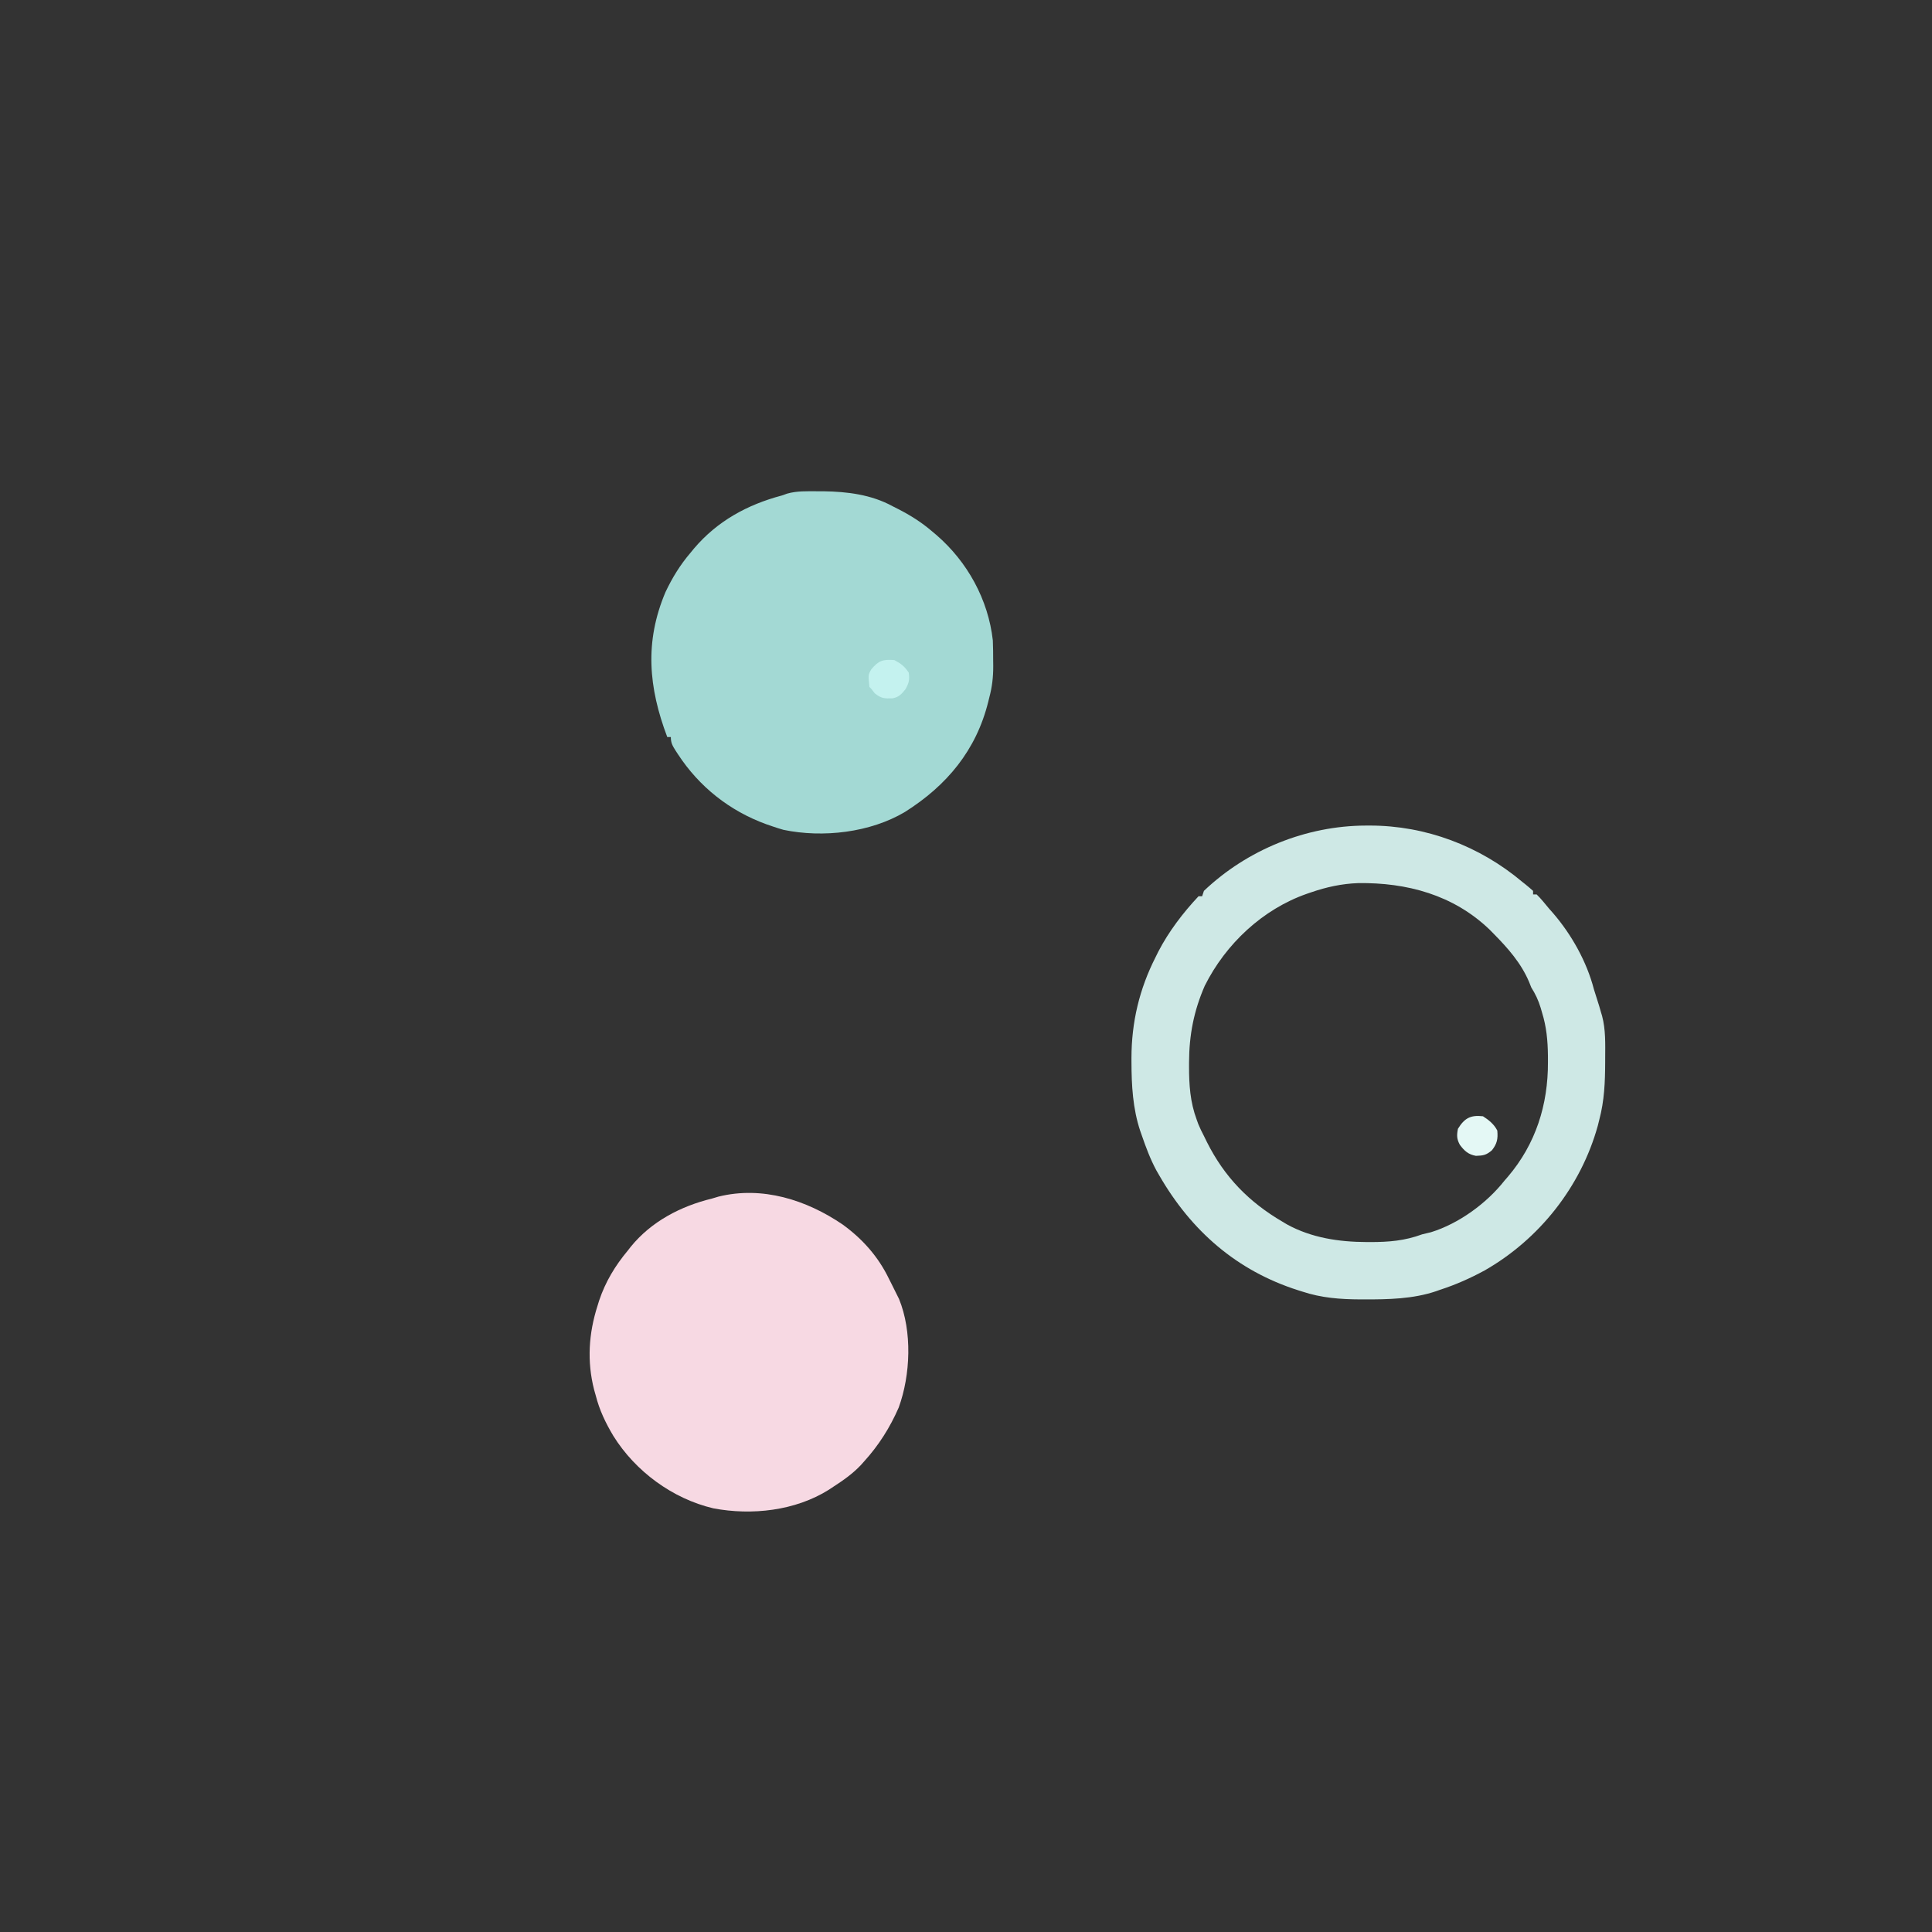 <?xml version="1.0" encoding="UTF-8"?>
<svg version="1.1" xmlns="http://www.w3.org/2000/svg" width="1080" height="1080">
<rect width="100%" height="100%" fill="#333333" stroke="none"/>
<path d="M0 0 C356.4 0 712.8 0 1080 0 C1080 356.4 1080 712.8 1080 1080 C723.6 1080 367.2 1080 0 1080 C0 723.6 0 367.2 0 0 Z " fill="" transform="translate(0,0)"/>
<path d="M0 0 C1.194 0.002 2.388 0.003 3.619 0.005 C16.928 0.187 30.413 1.88 42.25 8.375 C43.274 8.891 44.297 9.406 45.352 9.938 C52.245 13.487 58.371 17.328 64.25 22.375 C65.072 23.065 65.895 23.754 66.742 24.465 C84.031 39.415 95.702 60.536 98.25 83.375 C98.412 87.168 98.435 90.954 98.438 94.75 C98.45 95.74 98.462 96.73 98.475 97.75 C98.487 103.926 97.857 109.422 96.25 115.375 C96.063 116.139 95.877 116.903 95.684 117.689 C88.956 144.77 72.566 164.467 49.147 179.245 C29.738 190.807 3.228 193.86 -18.812 189.25 C-20.808 188.68 -22.788 188.053 -24.75 187.375 C-26.558 186.754 -26.558 186.754 -28.402 186.121 C-48.903 178.669 -65.913 165.182 -77.812 146.938 C-78.207 146.334 -78.602 145.73 -79.008 145.109 C-80.772 142.308 -81.75 140.749 -81.75 137.375 C-82.41 137.375 -83.07 137.375 -83.75 137.375 C-94.21 109.719 -96.521 84.211 -84.75 56.375 C-80.936 48.319 -76.543 41.141 -70.75 34.375 C-69.768 33.176 -69.768 33.176 -68.766 31.953 C-55.738 16.644 -39.017 7.503 -19.75 2.375 C-18.736 2.019 -17.721 1.663 -16.676 1.297 C-11.246 -0.246 -5.6 -0.008 0 0 Z " fill="#A3D9D4" transform="translate(456.75,274.625)"/>
<path d="M0 0 C11.18 8.074 20.073 18.082 26.062 30.562 C26.413 31.252 26.764 31.942 27.125 32.652 C28.121 34.615 29.093 36.588 30.062 38.562 C30.578 39.594 31.094 40.625 31.625 41.688 C39.046 59.872 38.085 84.152 31.445 102.398 C26.566 113.564 20.272 123.533 12.062 132.562 C11.479 133.216 10.895 133.87 10.293 134.543 C5.769 139.342 0.582 142.989 -4.938 146.562 C-5.844 147.163 -6.75 147.764 -7.684 148.383 C-26.369 160.096 -50.684 162.81 -72.184 158.727 C-94.999 153.333 -115.71 138.072 -128.058 118.269 C-132.407 110.984 -135.852 103.828 -137.938 95.562 C-138.233 94.525 -138.528 93.487 -138.832 92.418 C-142.869 76.583 -141.868 61.001 -136.938 45.562 C-136.47 44.054 -136.47 44.054 -135.992 42.516 C-132.461 32.01 -127.015 23.036 -119.938 14.562 C-119.428 13.908 -118.919 13.253 -118.395 12.578 C-106.905 -1.606 -90.395 -10.189 -72.938 -14.438 C-71.737 -14.795 -70.537 -15.152 -69.301 -15.52 C-44.829 -21.585 -20.169 -13.687 0 0 Z " fill="#F7D9E3" transform="translate(470.938,684.438)"/>
<path d="M0 0 C0.716 -0.003 1.432 -0.006 2.17 -0.009 C33.456 -0.001 63.515 11.367 87.438 31.5 C87.994 31.94 88.55 32.38 89.123 32.833 C90.597 34.012 92.022 35.252 93.438 36.5 C93.438 37.16 93.438 37.82 93.438 38.5 C94.097 38.5 94.757 38.5 95.438 38.5 C97.985 40.963 100.164 43.785 102.438 46.5 C103.499 47.697 103.499 47.697 104.582 48.918 C114.928 60.895 123.465 76.138 127.438 91.5 C128.426 94.678 129.43 97.851 130.438 101.023 C130.768 102.171 131.097 103.318 131.438 104.5 C131.622 105.107 131.807 105.714 131.997 106.339 C134.066 114.082 133.788 122.048 133.75 130 C133.749 130.759 133.747 131.519 133.745 132.301 C133.707 143.304 133.288 153.813 130.438 164.5 C130.171 165.575 129.904 166.65 129.629 167.758 C120.218 201.804 96.936 231.24 66.331 248.702 C58.319 253.044 50.119 256.706 41.438 259.5 C40.668 259.775 39.898 260.049 39.105 260.332 C26.333 264.632 12.426 264.915 -0.938 264.875 C-1.656 264.874 -2.375 264.873 -3.115 264.872 C-14.371 264.827 -24.825 264.053 -35.562 260.5 C-36.316 260.264 -37.069 260.028 -37.845 259.785 C-72.215 248.856 -97.678 226.55 -115.562 195.5 C-116.086 194.593 -116.609 193.685 -117.148 192.75 C-120.534 186.444 -122.99 179.878 -125.312 173.125 C-125.753 171.869 -125.753 171.869 -126.203 170.588 C-130.329 158.12 -131.036 145.223 -131.062 132.188 C-131.065 131.452 -131.067 130.717 -131.07 129.96 C-131.043 109.918 -126.661 91.386 -117.562 73.5 C-117.069 72.501 -116.575 71.502 -116.066 70.473 C-110.253 59.24 -102.22 48.721 -93.562 39.5 C-92.903 39.5 -92.243 39.5 -91.562 39.5 C-91.233 38.51 -90.903 37.52 -90.562 36.5 C-66.285 13.427 -33.351 0.079 0 0 Z M-30.625 37.312 C-31.403 37.578 -32.181 37.844 -32.983 38.118 C-57.767 46.768 -78.392 66.158 -90.098 89.57 C-96.22 103.613 -98.821 117.111 -98.875 132.312 C-98.878 133.011 -98.88 133.71 -98.883 134.43 C-98.887 144.956 -98.282 154.543 -94.562 164.5 C-94.274 165.298 -93.985 166.096 -93.688 166.918 C-92.761 169.19 -91.695 171.323 -90.562 173.5 C-90.008 174.628 -89.454 175.756 -88.883 176.918 C-79.066 196.499 -65.402 210.46 -46.562 221.5 C-45.734 221.992 -44.905 222.485 -44.051 222.992 C-30.366 230.473 -15.042 232.756 0.312 232.812 C1.013 232.815 1.714 232.818 2.436 232.821 C12.705 232.831 21.692 232.104 31.438 228.5 C33.082 228.1 34.728 227.704 36.375 227.312 C51.909 222.513 67.473 211.169 77.438 198.5 C78.058 197.788 78.678 197.077 79.316 196.344 C94.917 178.026 101.863 156.071 101.75 132.188 C101.747 130.999 101.743 129.81 101.74 128.584 C101.635 120.171 100.951 112.57 98.438 104.5 C98.06 103.187 98.06 103.187 97.676 101.848 C96.394 97.664 94.781 94.21 92.438 90.5 C91.819 88.953 91.819 88.953 91.188 87.375 C86.733 76.853 79.36 68.533 71.438 60.5 C70.645 59.694 69.852 58.889 69.035 58.059 C48.824 38.722 22.868 31.784 -4.398 32.164 C-13.512 32.506 -22.023 34.352 -30.625 37.312 Z " fill="#CEE8E5" transform="translate(763.562,461.5)"/>
<path d="M0 0 C1.009 0.006 2.019 0.013 3.058 0.02 C11.532 0.226 18.106 1.674 25.75 5.5 C26.917 6.058 28.083 6.616 29.285 7.191 C44.313 14.802 55.705 27.317 61.125 43.348 C66.504 61.183 64.315 77.839 56 94.375 C52.655 100.093 48.415 104.827 43.75 109.5 C43.197 110.065 42.644 110.629 42.074 111.211 C28.948 123.523 12.104 127.154 -5.254 126.836 C-21.554 126.079 -36.08 117.726 -47.105 105.988 C-60.903 89.98 -63.218 72.922 -62.25 52.5 C-60.664 38.632 -52.993 27.124 -43.25 17.5 C-42.636 16.864 -42.023 16.229 -41.391 15.574 C-30.431 5.012 -14.964 -0.101 0 0 Z " fill="" transform="translate(459.25,306.5)"/>
<path d="M0 0 C12.433 9.031 19.41 21.196 23 36 C24.424 54.681 20.207 70.209 8.312 84.875 C-0.641 94.34 -14.037 101.434 -27.104 102.109 C-44.529 102.578 -57.905 99.93 -71.688 88.246 C-80.171 80.006 -88.357 66.917 -89.145 54.761 C-89.17 52.111 -89.186 49.462 -89.188 46.812 C-89.206 45.45 -89.206 45.45 -89.225 44.061 C-89.258 28.647 -83.633 16.592 -72.855 5.695 C-51.791 -14.187 -24.125 -14.4 0 0 Z " fill="" transform="translate(452,710)"/>
<path d="M0 0 C3.704 2.027 5.654 3.48 8 7 C8.529 10.969 8.158 12.716 6.188 16.25 C4.006 18.993 2.449 20.742 -1.086 21.371 C-5.585 21.502 -7.375 21.508 -11 18.562 C-11.66 17.717 -12.32 16.871 -13 16 C-13.33 15.67 -13.66 15.34 -14 15 C-14.691 8.206 -14.691 8.206 -12.953 5.172 C-8.877 0.233 -6.323 -0.527 0 0 Z " fill="#C4F2EF" transform="translate(500,369)"/>
<path d="M0 0 C3.274 2.098 6.245 4.49 8 8 C8.413 12.647 7.894 15.307 5 19 C1.865 21.687 0.235 21.993 -3.938 22.125 C-8.192 21.382 -10.384 19.37 -12.926 15.965 C-14.701 12.717 -14.719 10.597 -14 7 C-10.356 1.06 -6.942 -0.797 0 0 Z " fill="#E4F8F5" transform="translate(829,624)"/>
</svg>
